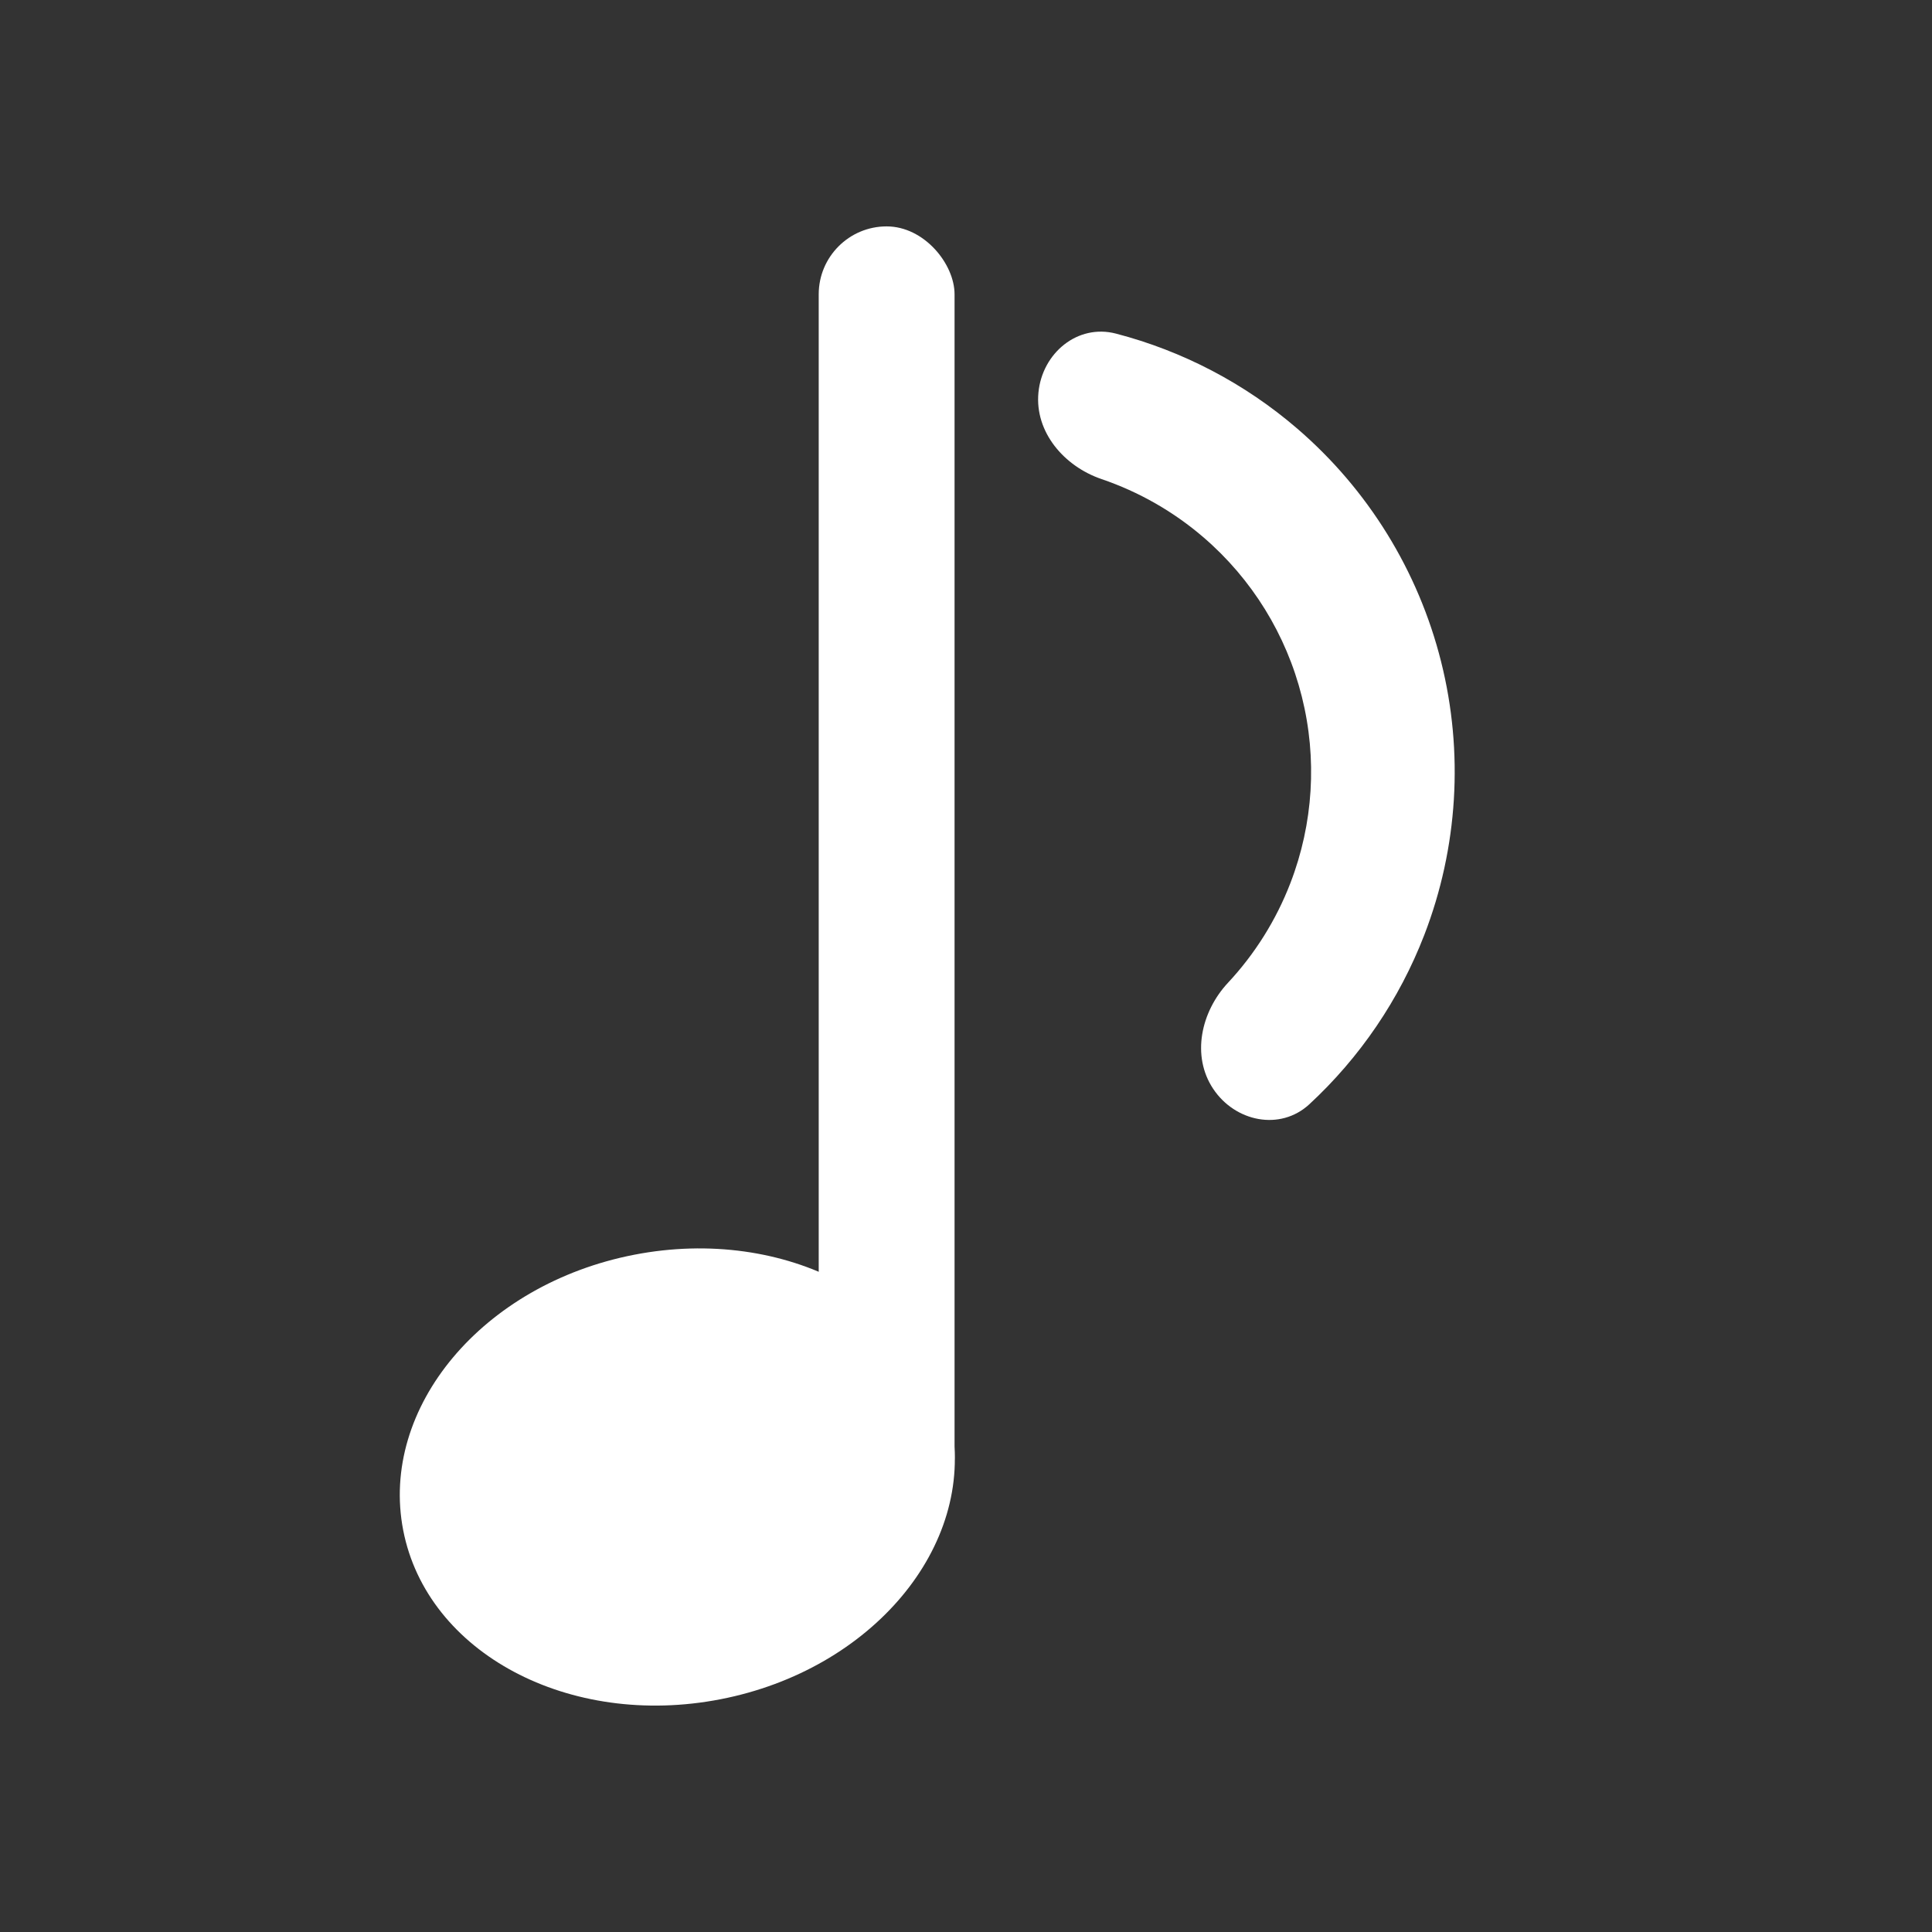 <svg width="128" height="128" viewBox="0 0 128 128" fill="none" xmlns="http://www.w3.org/2000/svg">
<rect x="0" y="0" width="128" height="128" fill="#333333" stroke="none"/>
<path d="M42.011 83.131C52.04 81.181 61.452 86.192 63.034 94.323C64.615 102.455 57.767 110.629 47.738 112.579C37.709 114.53 28.296 109.519 26.714 101.387C25.133 93.255 31.981 85.082 42.011 83.131Z" fill="white"/>
<rect x="54.242" y="14.999" width="9" height="85.974" rx="4.5" fill="white"/>
<path d="M68.799 26.007C69.051 23.393 71.392 21.44 73.934 22.102C78.345 23.25 82.457 25.393 85.943 28.393C90.638 32.432 93.967 37.825 95.475 43.831C96.983 49.838 96.594 56.164 94.364 61.941C92.707 66.231 90.094 70.063 86.749 73.158C84.82 74.942 81.835 74.326 80.378 72.14V72.14C78.921 69.954 79.566 67.031 81.358 65.11C83.134 63.206 84.541 60.97 85.489 58.514C87.013 54.569 87.278 50.249 86.248 46.147C85.219 42.045 82.945 38.362 79.739 35.604C77.743 33.887 75.447 32.581 72.982 31.741C70.496 30.894 68.547 28.622 68.799 26.007V26.007Z" fill="white"/>
</svg>
